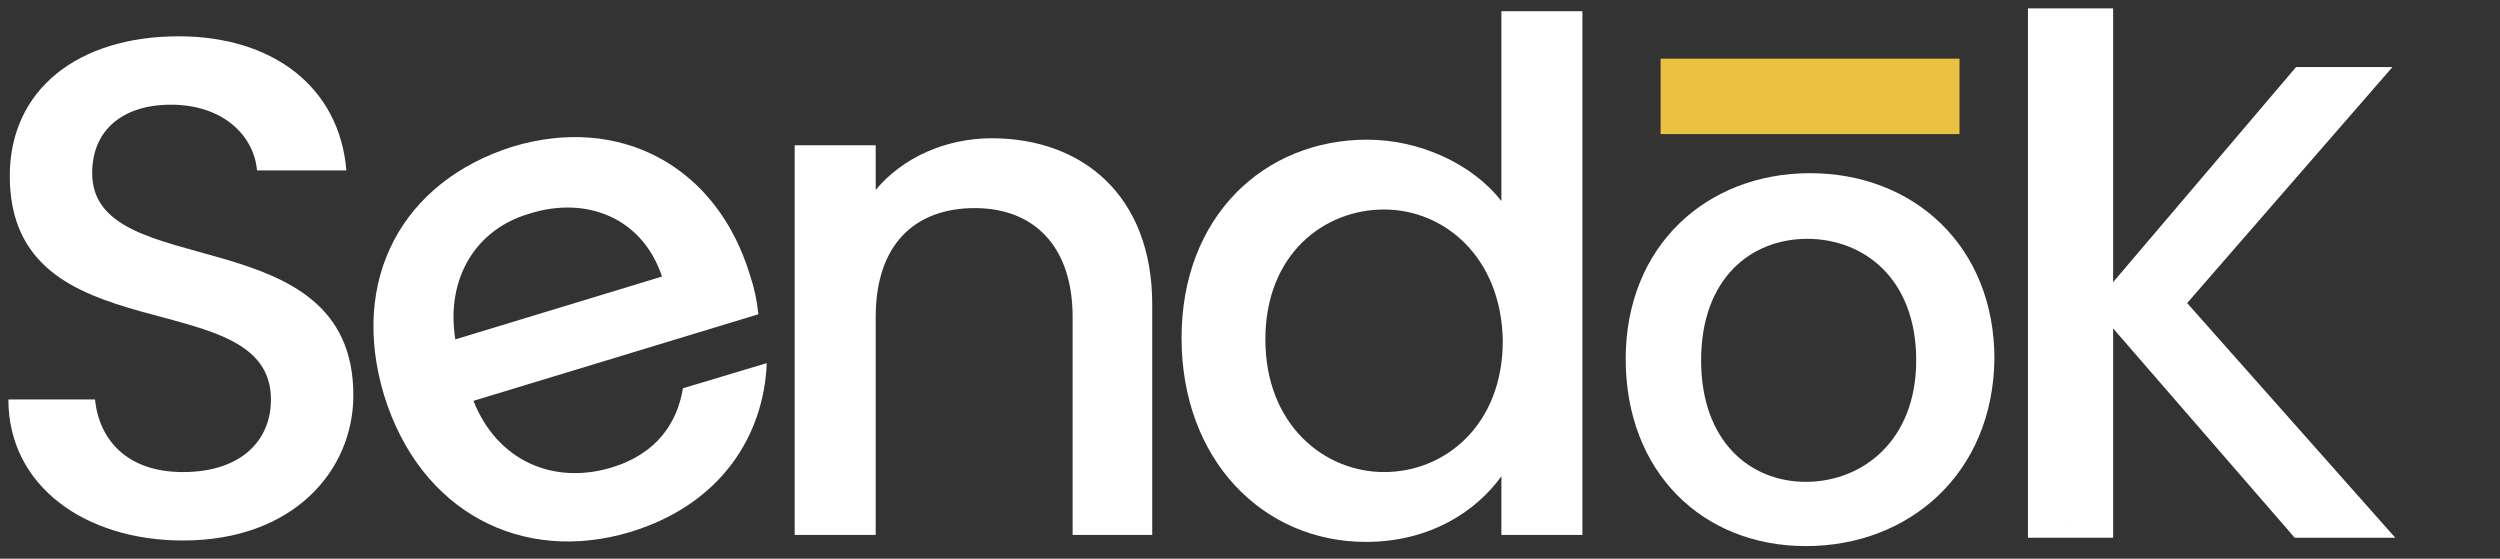 <?xml version="1.0" encoding="utf-8"?>
<!-- Generator: Adobe Illustrator 22.1.0, SVG Export Plug-In . SVG Version: 6.00 Build 0)  -->
<svg version="1.1" id="Capa_1" xmlns="http://www.w3.org/2000/svg" xmlns:xlink="http://www.w3.org/1999/xlink" x="0px" y="0px"
	 viewBox="0 0 179 40" style="enable-background:new 0 0 179 40;" xml:space="preserve">
<rect x="0" y="0" width="179" height="40" fill="#333333" stroke="none"/>
<style type="text/css">
	.st0{fill:#FFFFFF;}
	.st1{fill:#7CAD64;}
	.st2{fill:#EAC140;}
</style>
<title>Group 7</title>
<desc>Created with Sketch.</desc>
<g>
	<path class="st0" d="M151.3,23.4v15.1h-6.1V0.6h6.1v19.6"/>
	<path class="st0" d="M151.3,20.2l13.1-15.4h6.9l-14.7,16.9l14.9,16.8h-7.2l-13.1-15.1"/>
	<g>
		<path class="st0" d="M129.3,39.1c-7.4,0-12.9-5.3-12.9-13.4c0-8.1,5.8-13.3,13.2-13.3c7.4,0,13.2,5.2,13.2,13.3
			C142.7,33.9,136.7,39.1,129.3,39.1z M129.3,34.5c4,0,7.9-2.9,7.9-8.7c0-5.9-3.8-8.7-7.8-8.7c-4,0-7.6,2.8-7.6,8.7
			C121.8,31.6,125.3,34.5,129.3,34.5z"/>
	</g>
	<path class="st1" d="M147.9,37.3L147.9,37.3L147.9,37.3C148,37.2,148,37.3,147.9,37.3z"/>
	<path class="st0" d="M13.1,38.7c-7,0-12.5-3.9-12.5-10.1h6.2c0.3,2.9,2.3,5.2,6.3,5.2c4.1,0,6.3-2.2,6.3-5.2c0-8.5-18.7-3-18.7-16
		c0-6.2,4.9-10,12.1-10c6.7,0,11.5,3.6,12,9.6h-6.4c-0.2-2.4-2.3-4.6-5.9-4.7c-3.3-0.1-5.9,1.5-5.9,4.9c0,8,18.7,3,18.7,15.9
		C25.3,33.7,21,38.7,13.1,38.7z"/>
	<path class="st0" d="M45.1,38.1c-7.7,2.3-15-1.4-17.6-9.8C25,20,28.8,13,36.7,10.5c7.6-2.3,14.6,1.3,17,9.2
		c0.3,0.9,0.5,1.8,0.6,2.8l-20.4,6.2c1.7,4.3,5.7,6,9.8,4.8c3.4-1,4.8-3.3,5.2-5.7l6-1.8C54.7,31.1,51.7,36.1,45.1,38.1z M32.6,24.3
		l14.8-4.5C46,15.6,42,14,37.9,15.3C34.1,16.4,31.9,19.9,32.6,24.3z"/>
	<path class="st0" d="M76.8,22.7c0-5.1-2.8-7.8-7-7.8c-4.3,0-7.1,2.6-7.1,7.8v15.6h-5.8V10.4h5.8v3.2c1.9-2.3,5-3.7,8.3-3.7
		c6.5,0,11.5,4.1,11.5,11.9v16.5h-5.7V22.7z"/>
	<path class="st0" d="M97.9,10c3.7,0,7.5,1.7,9.6,4.4V0.8h5.8v37.5h-5.8v-4.2c-1.8,2.5-5.1,4.7-9.7,4.7c-7.4,0-13.2-5.9-13.2-14.6
		S90.5,10,97.9,10z M99.1,15c-4.3,0-8.5,3.2-8.5,9.3s4.2,9.5,8.5,9.5c4.4,0,8.5-3.4,8.5-9.4C107.5,18.4,103.4,15,99.1,15z"/>
	<rect x="118.9" y="4.2" class="st2" width="21.4" height="5.4"/>
</g>
</svg>
